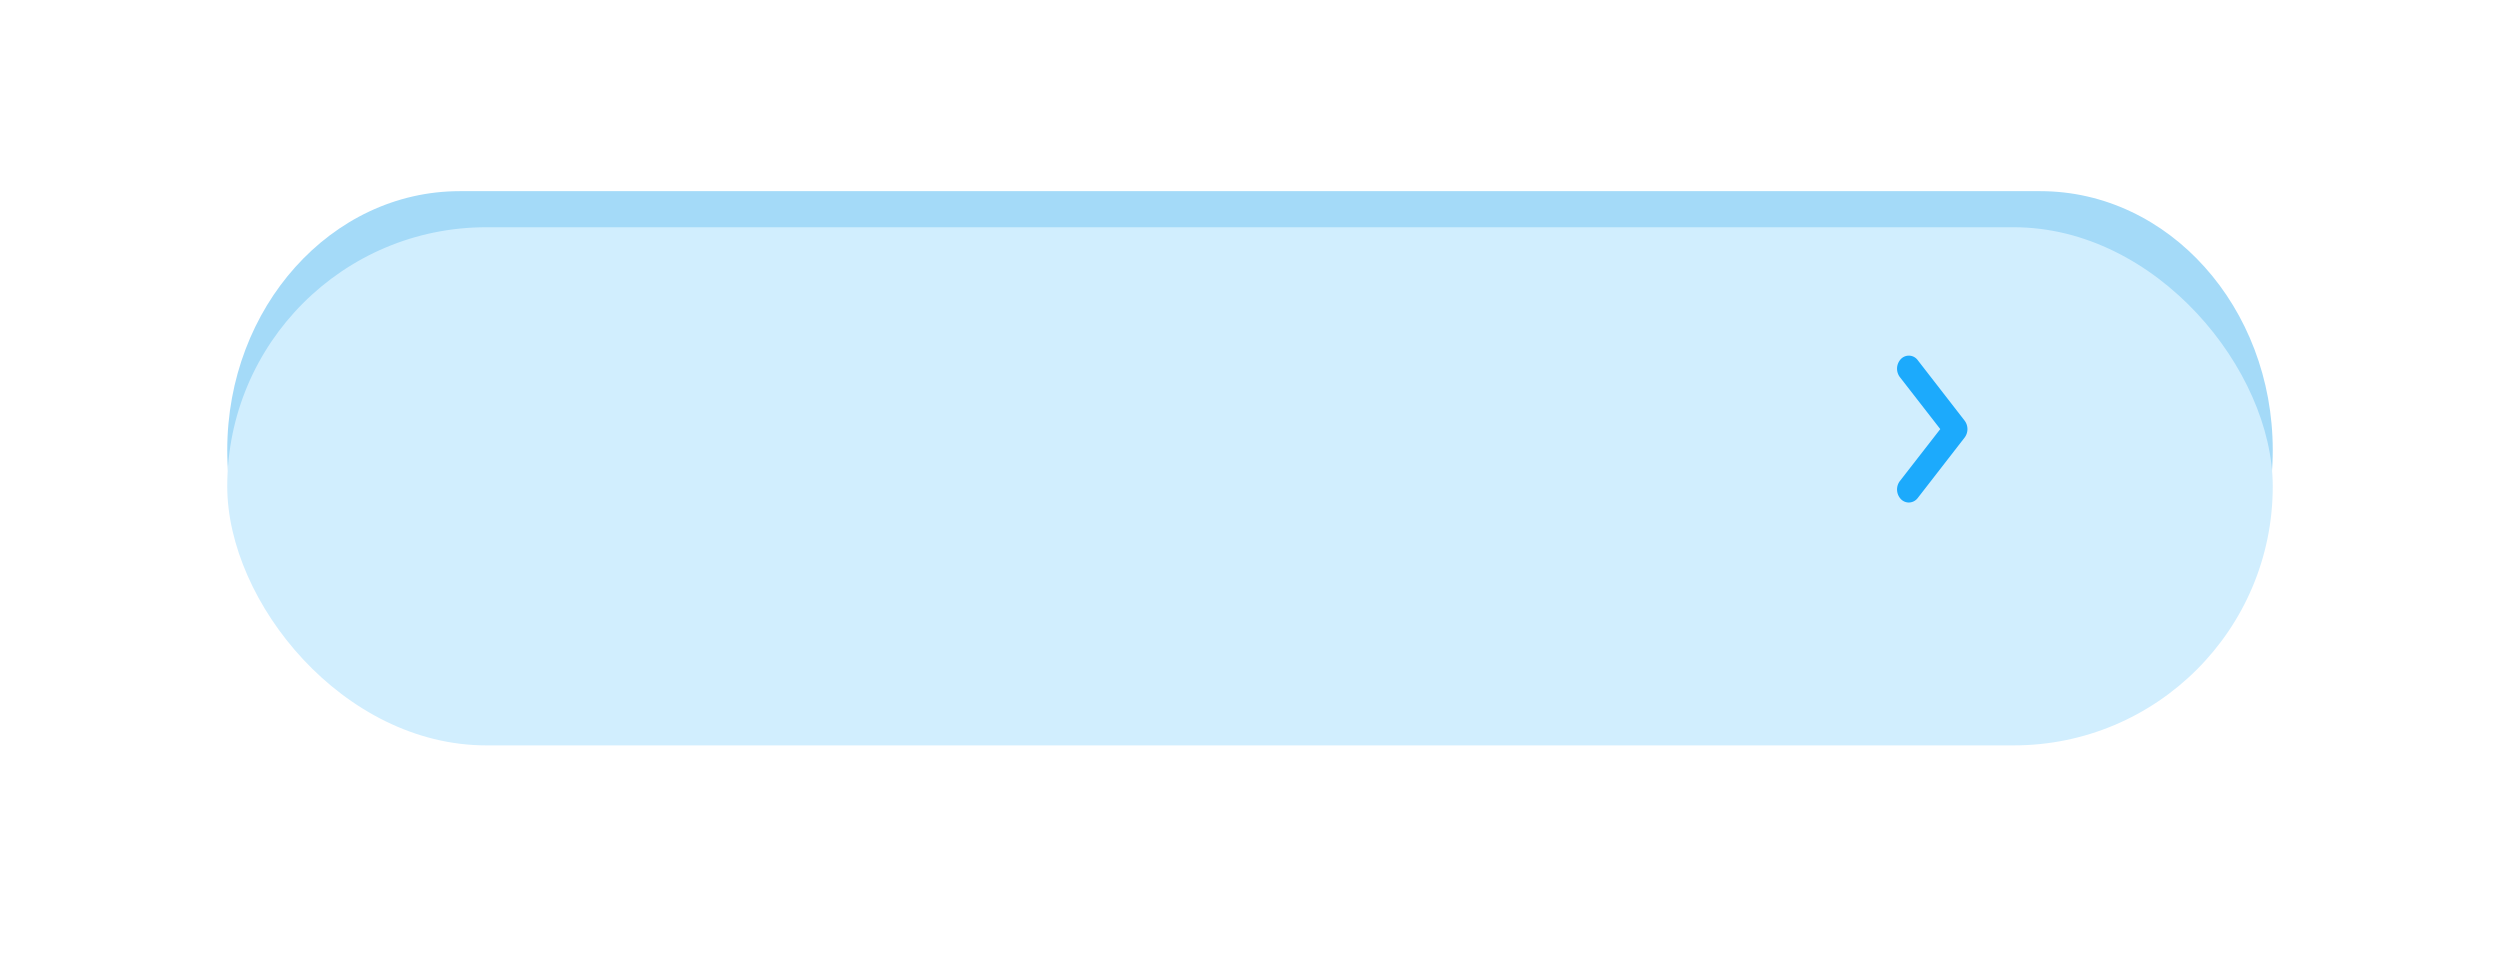 <svg xmlns="http://www.w3.org/2000/svg" xmlns:xlink="http://www.w3.org/1999/xlink" width="99.012" height="38.521" viewBox="0 0 99.012 38.521"><defs><style>.a{fill:#a4daf8;}.b{fill:#d1eefe;}.c{fill:#1caafc;}.d{filter:url(#c);}.e{filter:url(#a);}</style><filter id="a" x="0" y="0" width="99.012" height="38.521" filterUnits="userSpaceOnUse"><feOffset dy="3" input="SourceAlpha"/><feGaussianBlur stdDeviation="3" result="b"/><feFlood flood-opacity="0.161"/><feComposite operator="in" in2="b"/><feComposite in="SourceGraphic"/></filter><filter id="c" x="73.637" y="12.589" width="5.788" height="8.818" filterUnits="userSpaceOnUse"><feOffset dx="-1" input="SourceAlpha"/><feGaussianBlur stdDeviation="0.5" result="d"/><feFlood flood-color="#1caafc" flood-opacity="0.502"/><feComposite operator="in" in2="d"/><feComposite in="SourceGraphic"/></filter></defs><g transform="translate(-25.994 -221.886)"><g transform="translate(34.994 227.886)"><g transform="translate(0 0)"><g transform="translate(0 1.571)"><path class="a" d="M9.206,0h62.6c5.084,0,9.206,4.594,9.206,10.26h0c0,5.667-4.122,10.26-9.206,10.26H9.206C4.122,20.521,0,15.927,0,10.26H0C0,4.594,4.122,0,9.206,0Z" transform="translate(0)"/></g><g transform="translate(0)"><g class="e" transform="matrix(1, 0, 0, 1, -9, -6)"><rect class="b" width="81.012" height="20.521" rx="10.26" transform="translate(9 6)"/></g></g></g></g><g transform="translate(102.131 235.975)"><g class="d" transform="matrix(1, 0, 0, 1, -76.14, -14.09)"><path class="c" d="M1452.848,462.723a.439.439,0,0,1-.3-.124.554.554,0,0,1-.051-.726l1.6-2.058-1.6-2.059a.554.554,0,0,1,.051-.726.436.436,0,0,1,.657.056l1.856,2.394a.557.557,0,0,1,0,.671l-1.856,2.393A.448.448,0,0,1,1452.848,462.723Z" transform="translate(-1376.25 -442.82)"/></g></g></g></svg>